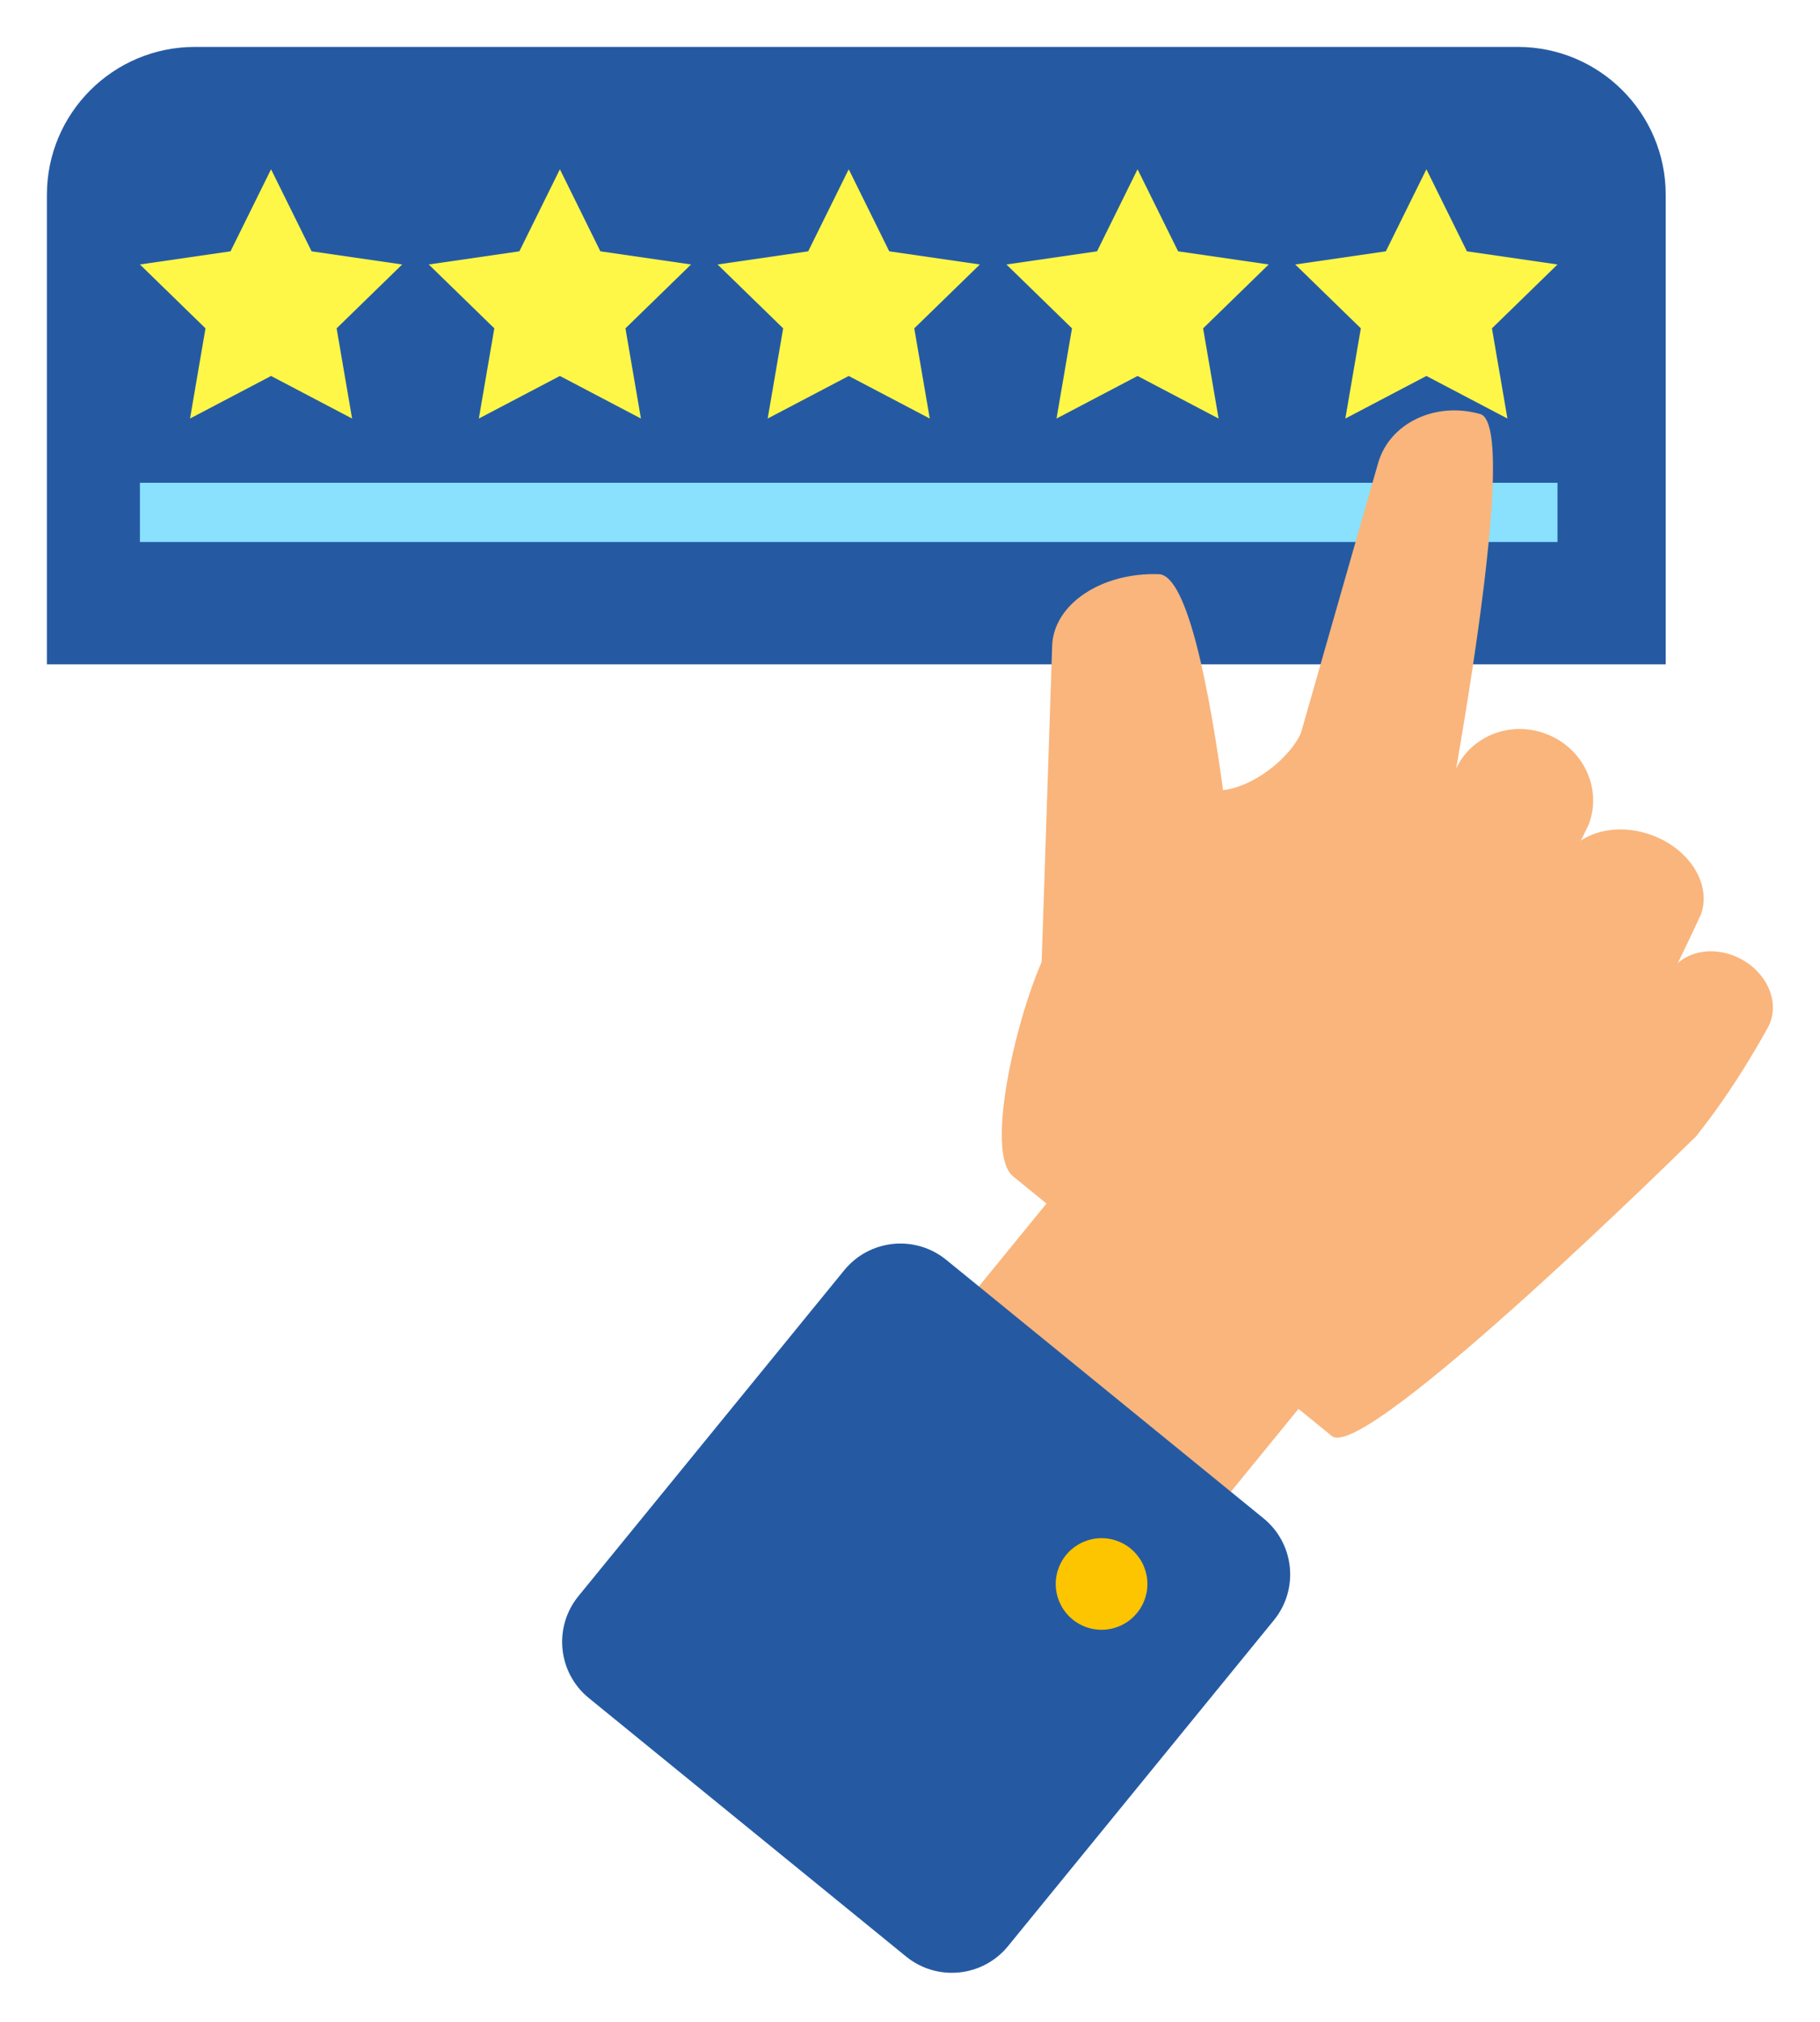 <svg width="388" height="431" viewBox="0 0 388 431" fill="none" xmlns="http://www.w3.org/2000/svg">
<g filter="url(#filter0_d)">
<path d="M345.109 138.605V38.527C345.109 21.117 330.98 7 313.559 7H31.551C14.133 7.004 0 21.117 0 38.527V138.605H345.109Z" fill="#255AA3"/>
<path d="M47.785 33.082L56.426 50.57L75.734 53.375L61.762 66.988L65.059 86.211L47.785 77.137L30.512 86.211L33.809 66.988L19.832 53.375L39.145 50.57L47.785 33.082Z" fill="#FFF747"/>
<path d="M109.363 33.082L117.992 50.57L137.316 53.375L123.336 66.988L126.637 86.211L109.363 77.137L92.082 86.211L95.383 66.988L81.41 53.375L100.723 50.57L109.363 33.082Z" fill="#FFF747"/>
<path d="M170.938 33.082L179.574 50.57L198.891 53.375L184.91 66.988L188.215 86.211L170.938 77.137L153.66 86.211L156.961 66.988L142.98 53.375L162.297 50.57L170.938 33.082Z" fill="#FFF747"/>
<path d="M232.512 33.082L241.156 50.57L260.469 53.375L246.488 66.988L249.789 86.211L232.512 77.137L215.238 86.211L218.535 66.988L204.562 53.375L223.875 50.57L232.512 33.082Z" fill="#FFF747"/>
<path d="M294.09 33.082L302.727 50.57L322.039 53.375L308.062 66.988L311.363 86.211L294.09 77.137L276.809 86.211L280.113 66.988L266.133 53.375L285.445 50.57L294.09 33.082Z" fill="#FFF747"/>
<path d="M19.832 99.906H322.039V112.523H19.832V99.906Z" fill="#89E1FD"/>
<path d="M349.098 215.91L276.281 156.602C272.414 153.449 272.809 149.289 268.25 150.063C267.758 157.293 255.293 167 247.75 165.278L215.008 196.75C209.207 203.864 198.855 241.938 205.977 247.739L273.938 303.098C281.055 308.895 351.48 239.293 351.48 239.293C357.285 232.176 356.215 221.711 349.098 215.91Z" fill="#F9B57C"/>
<path d="M217.566 248.055L209.395 258.07L213.094 253.535L177.59 297.055C174.434 300.93 175.016 306.633 178.891 309.793L208.59 333.984L218.566 342.109C222.449 345.269 228.156 344.691 231.316 340.816L247.309 321.215L268.961 294.672L271.293 291.82C274.453 287.941 273.871 282.238 269.988 279.078L260.012 270.949L230.316 246.758C226.438 243.601 220.73 244.18 217.566 248.055Z" fill="#F9B57C"/>
<path d="M169.984 267.746L156.055 284.82L162.367 277.09L113.313 337.215C107.926 343.828 108.914 353.555 115.527 358.938L166.164 400.184L183.164 414.035C189.777 419.418 199.508 418.43 204.899 411.82L220.684 392.473L257.598 347.223L261.574 342.348C266.969 335.738 265.973 326.016 259.363 320.633L242.356 306.781L191.723 265.535C185.109 260.152 175.383 261.137 169.984 267.746Z" fill="#255AA3"/>
<path d="M296.316 183.27C293.887 191.777 284.137 196.449 274.551 193.715C264.957 190.977 259.156 181.859 261.59 173.356L283.797 95.707C286.234 87.199 295.977 82.52 305.566 85.258C315.152 88 296.316 183.27 296.316 183.27Z" fill="#F9B57C"/>
<path d="M256.023 216.848C255.731 225.684 245.555 232.527 233.293 232.121C221.031 231.715 211.328 224.219 211.625 215.379L214.305 134.66C214.598 125.82 224.77 118.981 237.035 119.387C249.293 119.793 256.023 216.848 256.023 216.848Z" fill="#F9B57C"/>
<path d="M328.684 172.754C331.617 165.144 327.594 156.504 319.687 153.457C311.777 150.402 302.984 154.105 300.047 161.711L273.219 231.176C270.281 238.785 274.312 247.426 282.219 250.473C290.125 253.523 328.684 172.754 328.684 172.754Z" fill="#F9B57C"/>
<path d="M352.641 191.867C354.914 185.394 350.098 177.797 341.871 174.914C333.649 172.023 325.133 174.937 322.856 181.41L302.066 240.531C299.789 247.008 304.609 254.601 312.84 257.488C321.063 260.371 352.641 191.867 352.641 191.867Z" fill="#F9B57C"/>
<path d="M366.953 215.883C369.559 210.949 366.918 204.453 361.066 201.371C355.215 198.293 348.363 199.793 345.758 204.727L322.012 249.773C319.406 254.707 310.262 264.141 316.113 267.219L351.48 239.293C360.125 228.691 366.953 215.883 366.953 215.883Z" fill="#F9B57C"/>
<path d="M234.609 334.625C234.609 335.266 234.547 335.902 234.422 336.531C234.297 337.16 234.109 337.77 233.863 338.363C233.621 338.953 233.32 339.516 232.961 340.051C232.605 340.582 232.199 341.074 231.746 341.527C231.293 341.98 230.801 342.387 230.266 342.742C229.734 343.098 229.172 343.398 228.578 343.645C227.984 343.891 227.375 344.074 226.746 344.199C226.117 344.324 225.48 344.387 224.84 344.387C224.199 344.387 223.563 344.324 222.934 344.199C222.305 344.074 221.695 343.891 221.102 343.645C220.508 343.398 219.945 343.098 219.414 342.742C218.879 342.387 218.387 341.98 217.934 341.527C217.477 341.074 217.074 340.582 216.719 340.051C216.359 339.516 216.059 338.953 215.812 338.363C215.57 337.77 215.383 337.16 215.258 336.531C215.133 335.902 215.07 335.266 215.07 334.625C215.07 333.984 215.133 333.352 215.258 332.723C215.383 332.094 215.57 331.484 215.812 330.891C216.059 330.297 216.359 329.734 216.719 329.203C217.074 328.672 217.477 328.176 217.934 327.723C218.387 327.27 218.879 326.867 219.414 326.512C219.945 326.152 220.508 325.852 221.102 325.609C221.695 325.363 222.305 325.176 222.934 325.051C223.563 324.926 224.199 324.863 224.84 324.863C225.48 324.863 226.117 324.926 226.746 325.051C227.375 325.176 227.984 325.363 228.578 325.609C229.172 325.852 229.734 326.152 230.266 326.512C230.801 326.867 231.293 327.27 231.746 327.723C232.199 328.176 232.605 328.672 232.961 329.203C233.32 329.734 233.621 330.297 233.863 330.891C234.109 331.484 234.297 332.094 234.422 332.723C234.547 333.352 234.609 333.984 234.609 334.625Z" fill="#FDC400"/>
</g>
<defs>
<filter id="filter0_d" x="0" y="0" width="387.957" height="430.505" filterUnits="userSpaceOnUse" color-interpolation-filters="sRGB">
<feFlood flood-opacity="0" result="BackgroundImageFix"/>
<feColorMatrix in="SourceAlpha" type="matrix" values="0 0 0 0 0 0 0 0 0 0 0 0 0 0 0 0 0 0 127 0" result="hardAlpha"/>
<feOffset dx="10" dy="3"/>
<feGaussianBlur stdDeviation="5"/>
<feComposite in2="hardAlpha" operator="out"/>
<feColorMatrix type="matrix" values="0 0 0 0 0 0 0 0 0 0 0 0 0 0 0 0 0 0 0.25 0"/>
<feBlend mode="normal" in2="BackgroundImageFix" result="effect1_dropShadow"/>
<feBlend mode="normal" in="SourceGraphic" in2="effect1_dropShadow" result="shape"/>
</filter>
</defs>
</svg>

